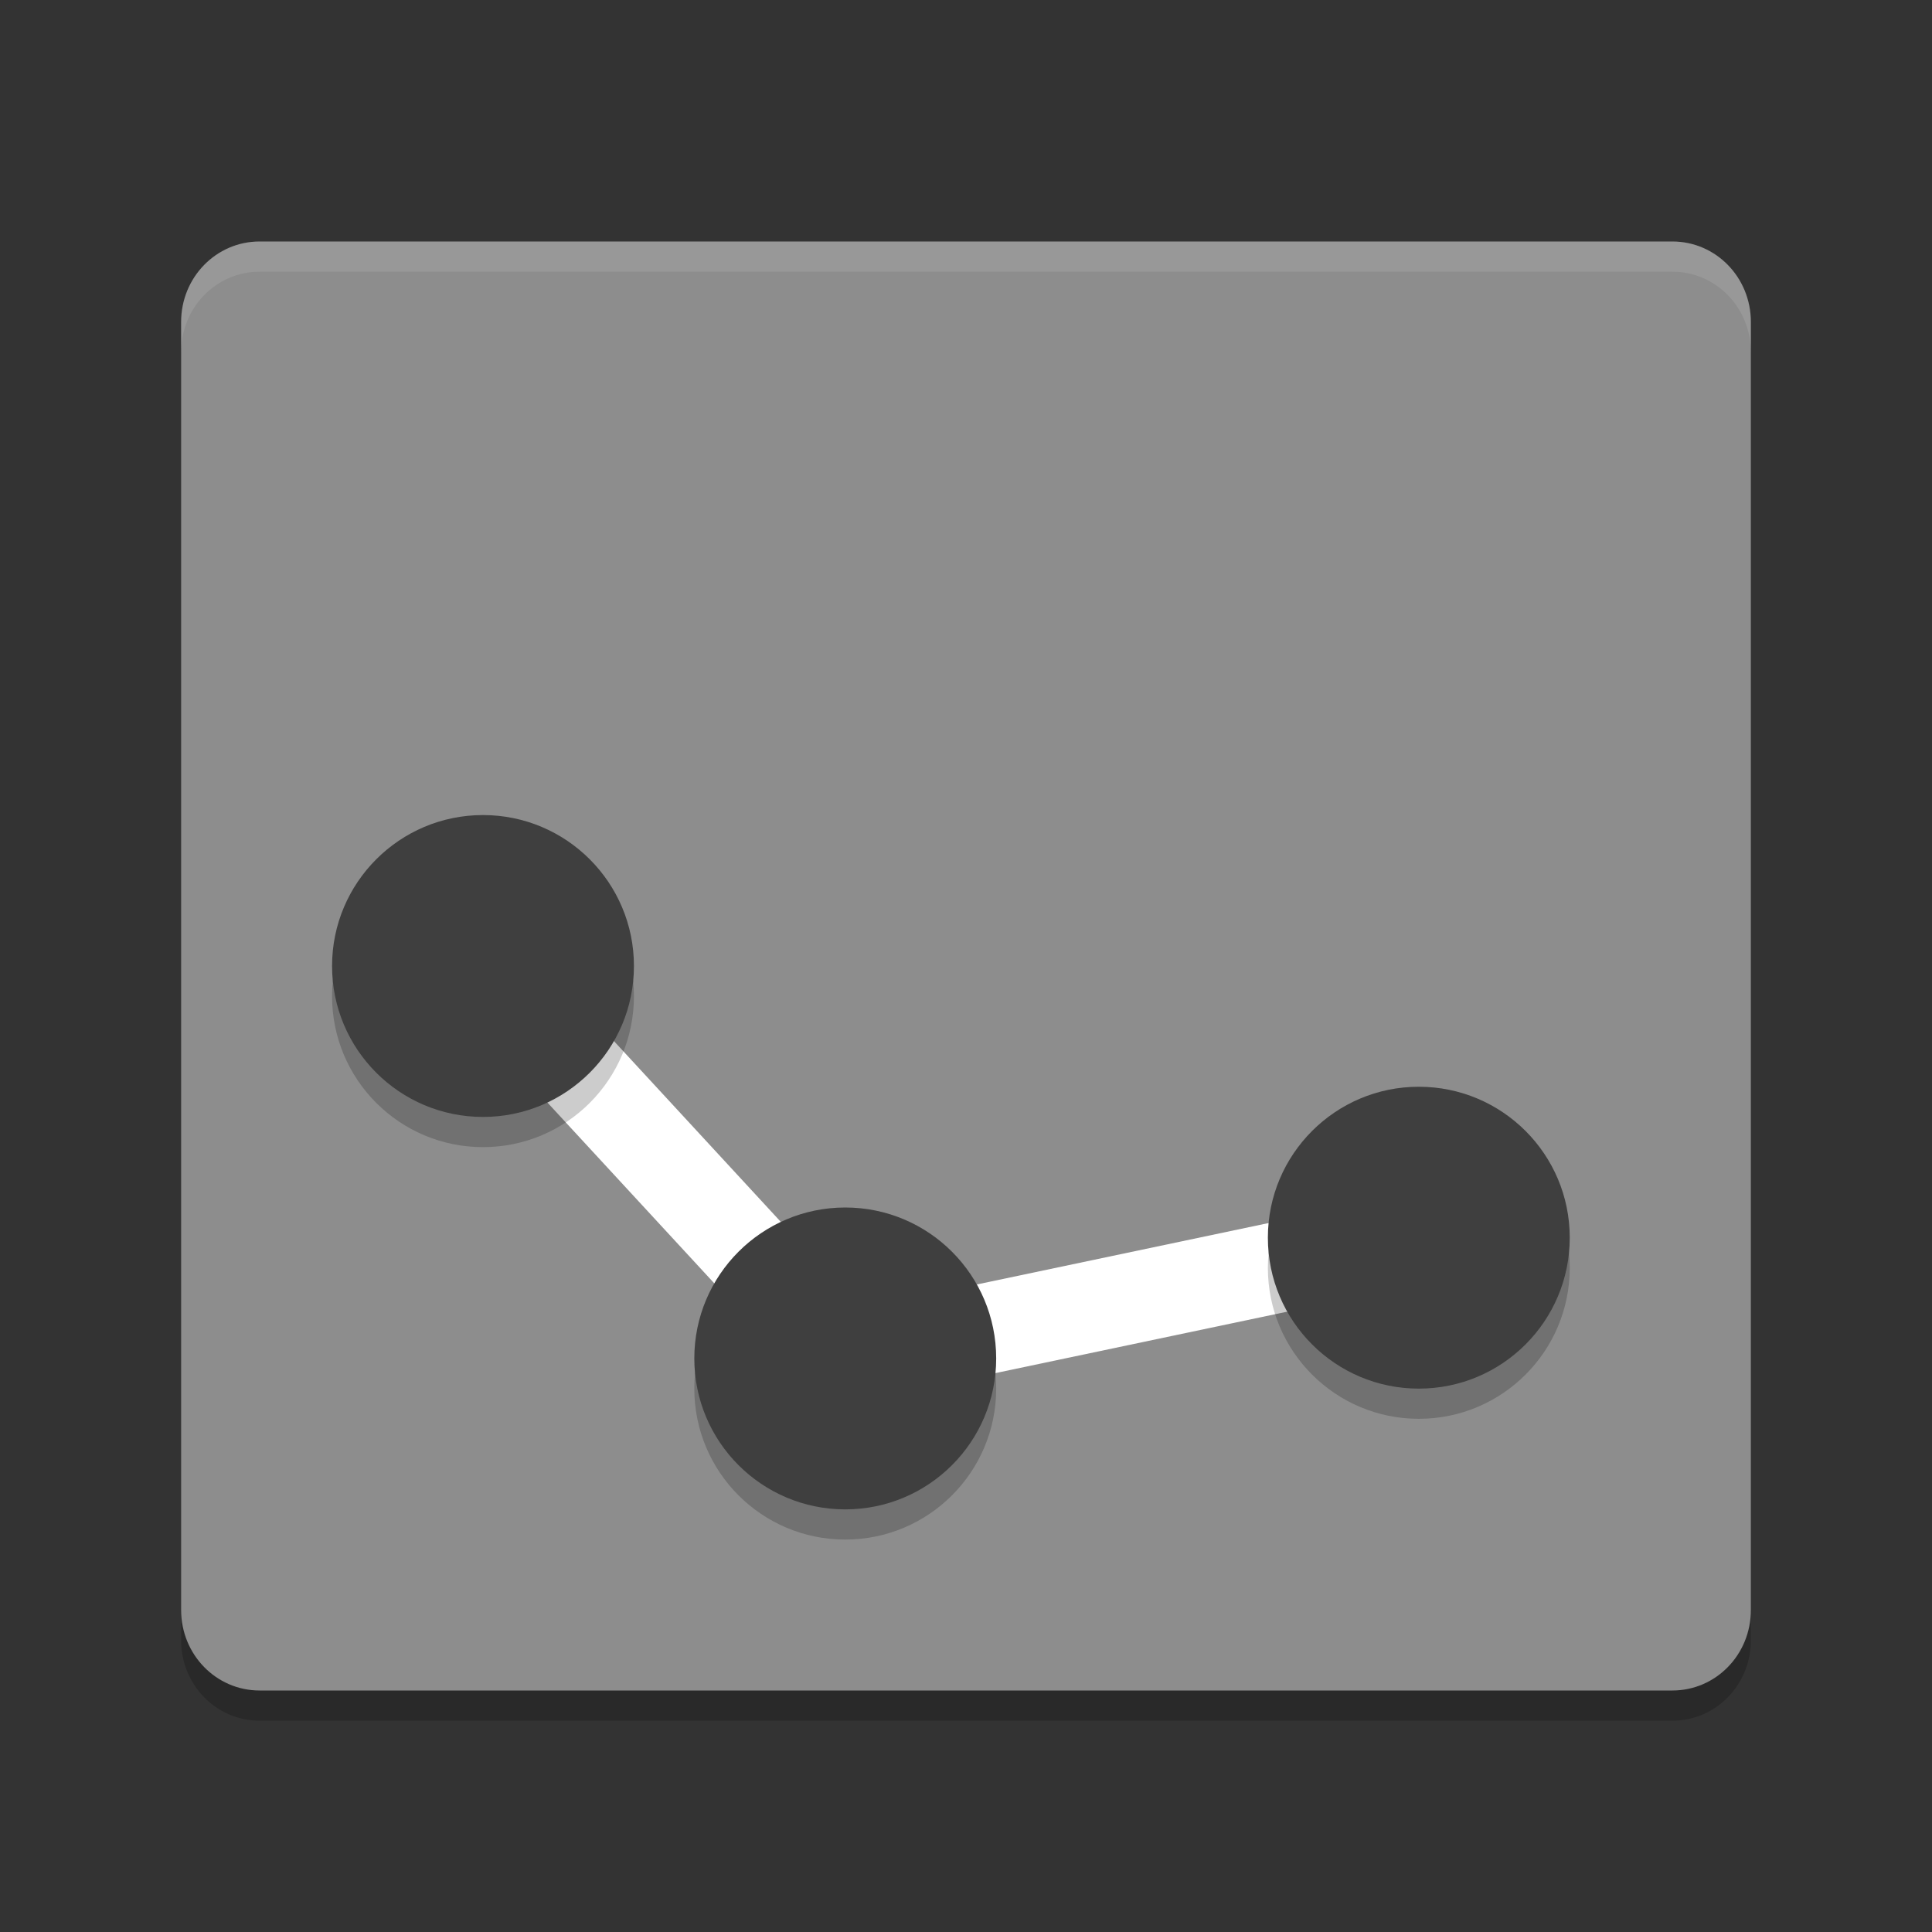 <svg xmlns="http://www.w3.org/2000/svg" width="64" height="64" version="1">
 <rect width="100%" height="100%" fill="#333333" stroke="none"/>
 <path style="opacity:0.2" d="m 58,54.333 v -42.666 c 0,-1.478 -1.16,-2.667 -2.6,-2.667 H 8.6 C 7.16,9 6,10.19 6,11.667 V 54.333 C 6,55.811 7.16,57 8.6,57 h 46.8 c 1.44,0 2.6,-1.189 2.6,-2.667 z"/>
 <path fill="#8d8d8d" d="m58 53.333v-42.666c0-1.478-1.16-2.667-2.6-2.667h-46.8c-1.44 0-2.6 1.189-2.6 2.667v42.666c0 1.478 1.16 2.667 2.6 2.667h46.8c1.44 0 2.6-1.189 2.6-2.667z"/>
 <path style="fill:none;stroke:#ffffff;stroke-width:3" d="M 16,32 28,45 47,41"/>
 <path style="fill:#ffffff;opacity:0.1" d="M 8.6 8 C 7.159 8 6 9.189 6 10.666 L 6 11.668 C 6 10.191 7.159 9 8.6 9 L 55.4 9 C 56.84 9 58 10.19 58 11.668 L 58 10.668 C 58 9.19 56.84 8 55.4 8 L 8.6 8 z"/>
 <circle cx="16" cy="33" r="5" style="opacity:0.2"/>
 <circle style="fill:#3f3f3f" cx="16" cy="32" r="5"/>
 <circle style="opacity:0.2" cx="28" cy="46" r="5"/>
 <circle cx="28" cy="45" r="5" style="fill:#3f3f3f"/>
 <circle cx="47" cy="42" r="5" style="opacity:0.2"/>
 <circle style="fill:#3f3f3f" cx="47" cy="41" r="5"/>
</svg>

